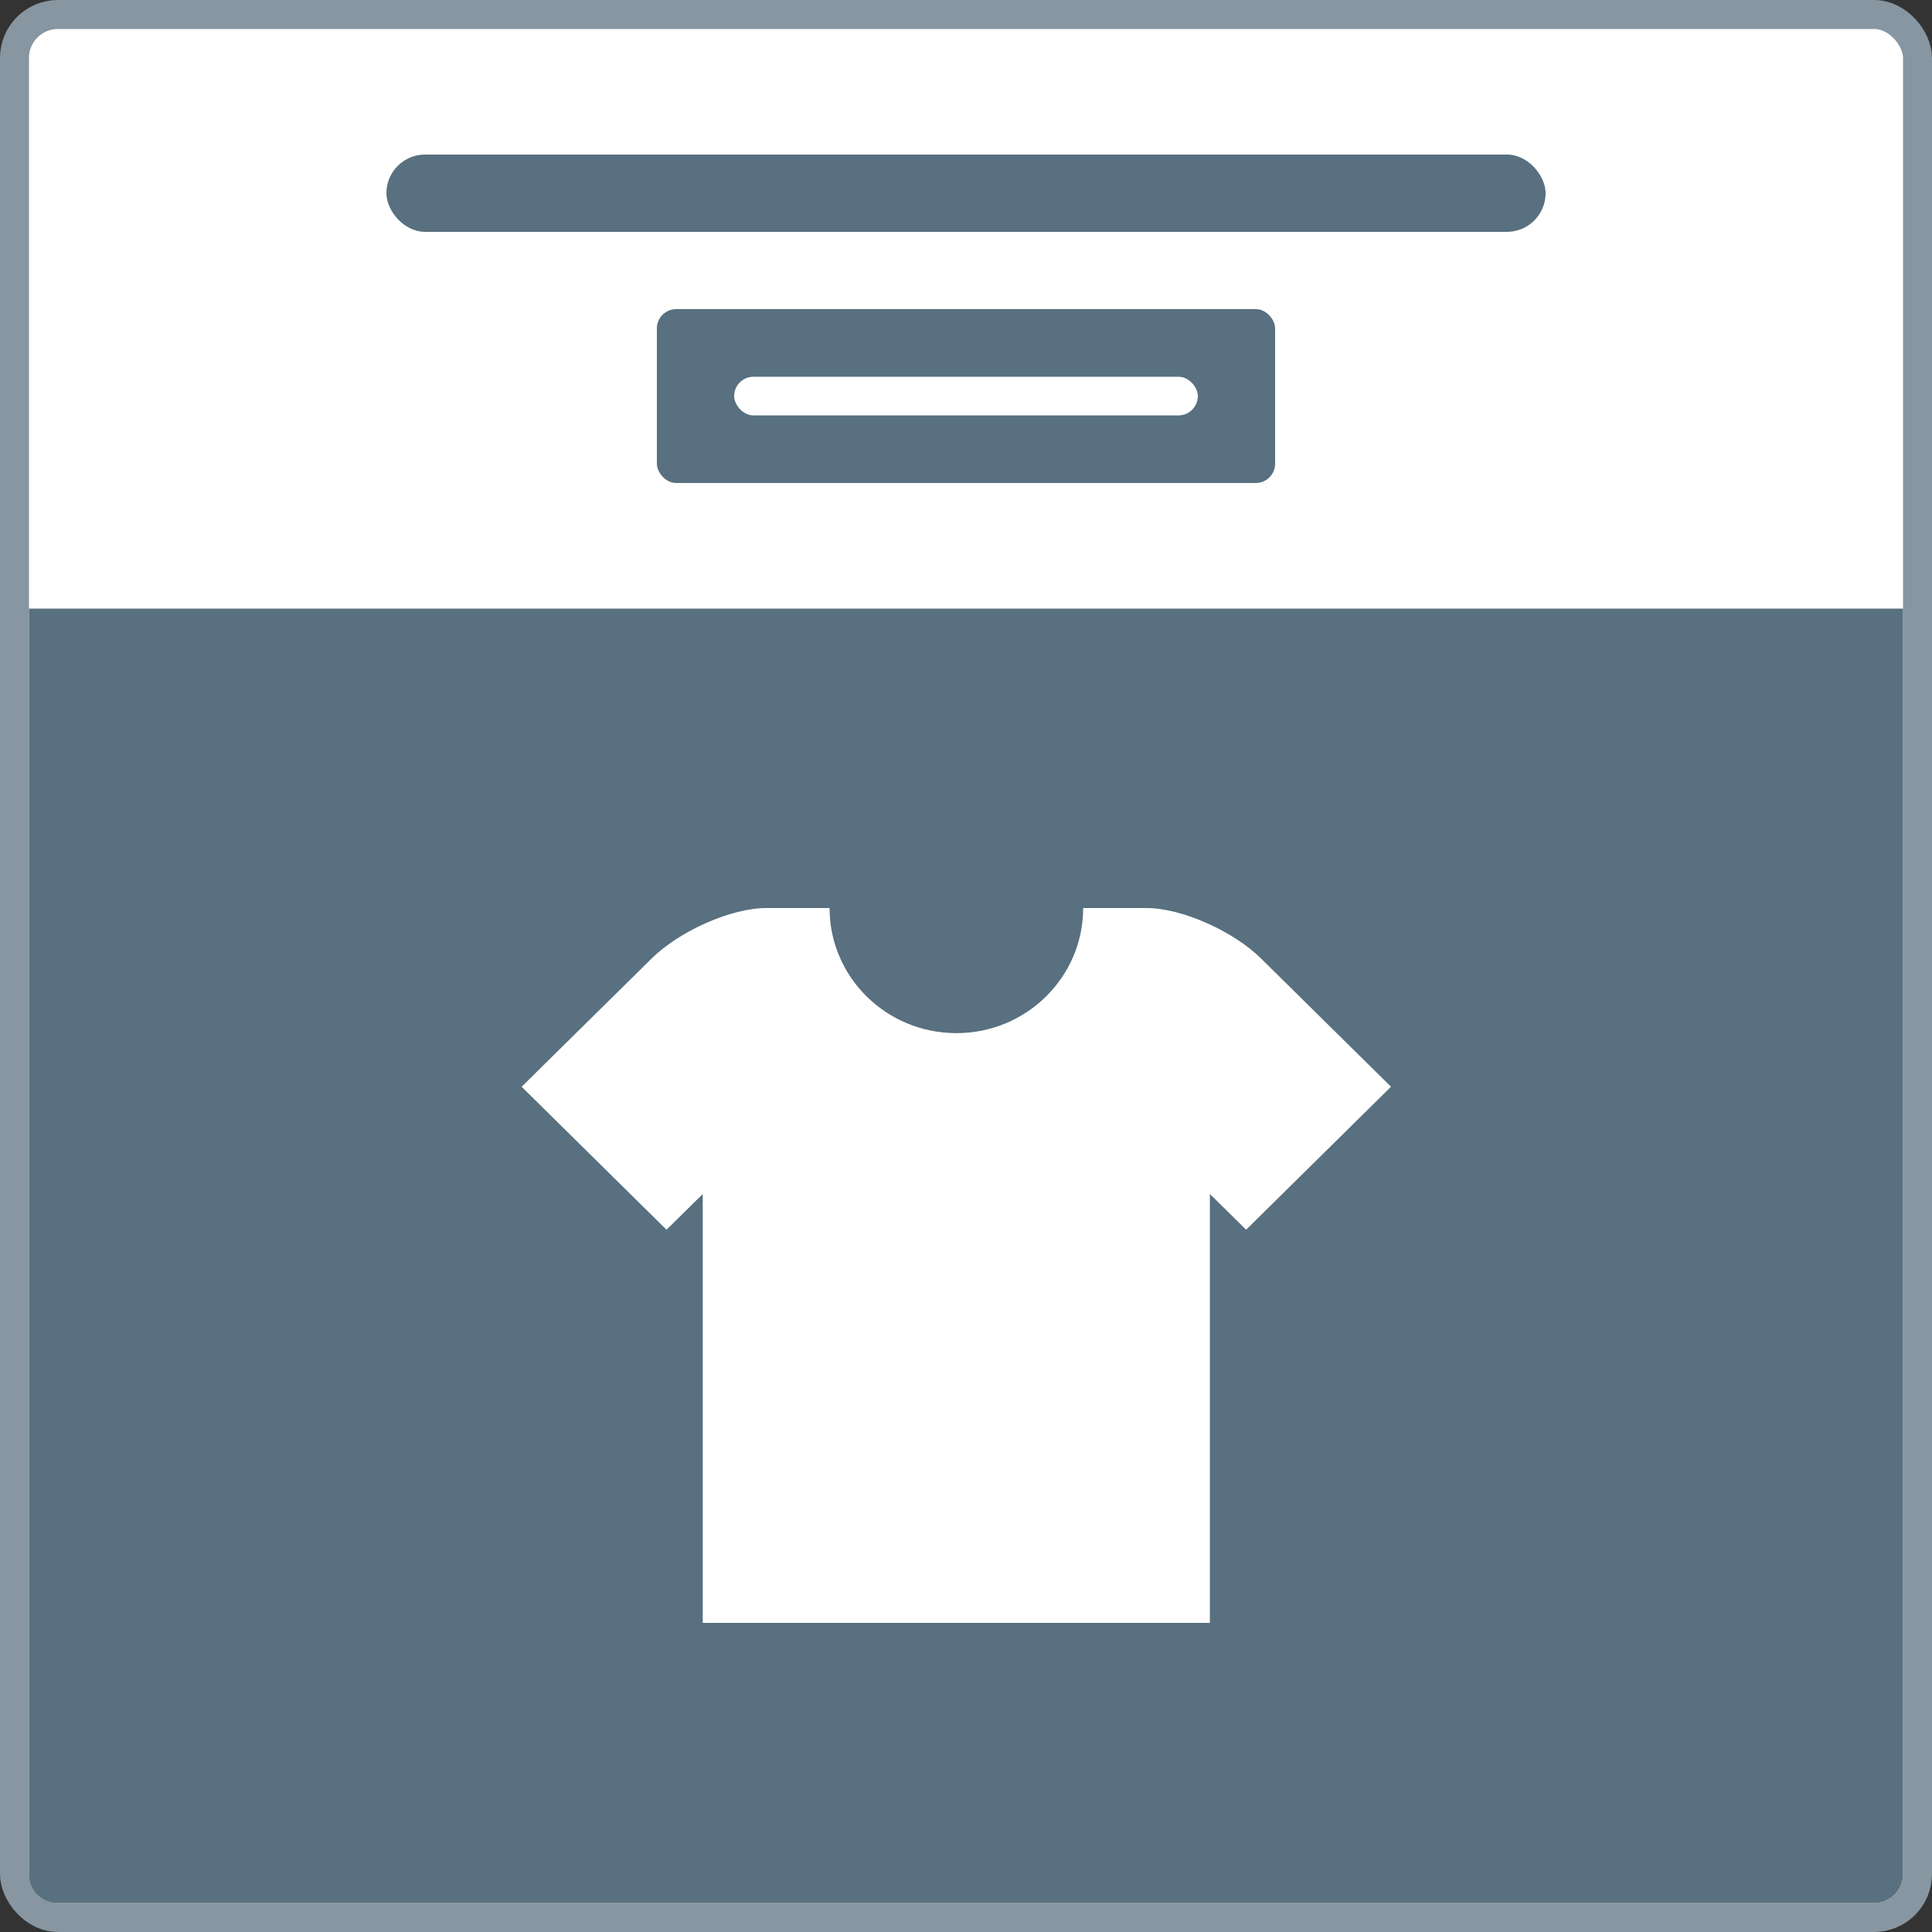 <svg xmlns="http://www.w3.org/2000/svg" width="100" height="100" fill="none" xmlns:v="https://vecta.io/nano"><rect width="100%" height="100%" fill="#333333" stroke="none"/><rect x=".75" y=".75" width="98.5" height="98.5" rx="2.25" fill="#fff"/><rect x=".75" y=".75" width="98.5" height="98.5" rx="2.25" stroke="#8796a1" stroke-width="1.5"/><path d="M1.5 31.5h97V97a1.5 1.5 0 0 1-1.5 1.5H3A1.5 1.5 0 0 1 1.5 97V31.5z" fill="#58707f"/><g clip-path="url(#A)"><path d="M65.276 49.616C63.819 48.177 61.149 47 59.344 47h-3.28c0 3.577-2.938 6.475-6.563 6.475S42.938 50.577 42.938 47h-3.281c-1.805 0-4.476 1.178-5.933 2.616L27 56.25l7.499 7.401 1.875-1.85V84h26.25V61.8l1.875 1.85 7.499-7.401-6.724-6.634h.001z" fill="#fff"/></g><g fill="#58707f"><rect x="20" y="8" width="60" height="4" rx="2"/><rect x="34" y="16" width="32" height="9" rx="1"/></g><rect x="38" y="19.5" width="24" height="2" rx="1" fill="#fff"/><defs><clipPath id="A"><path fill="#fff" transform="translate(27 47)" d="M0 0h45v37H0z"/></clipPath></defs></svg>